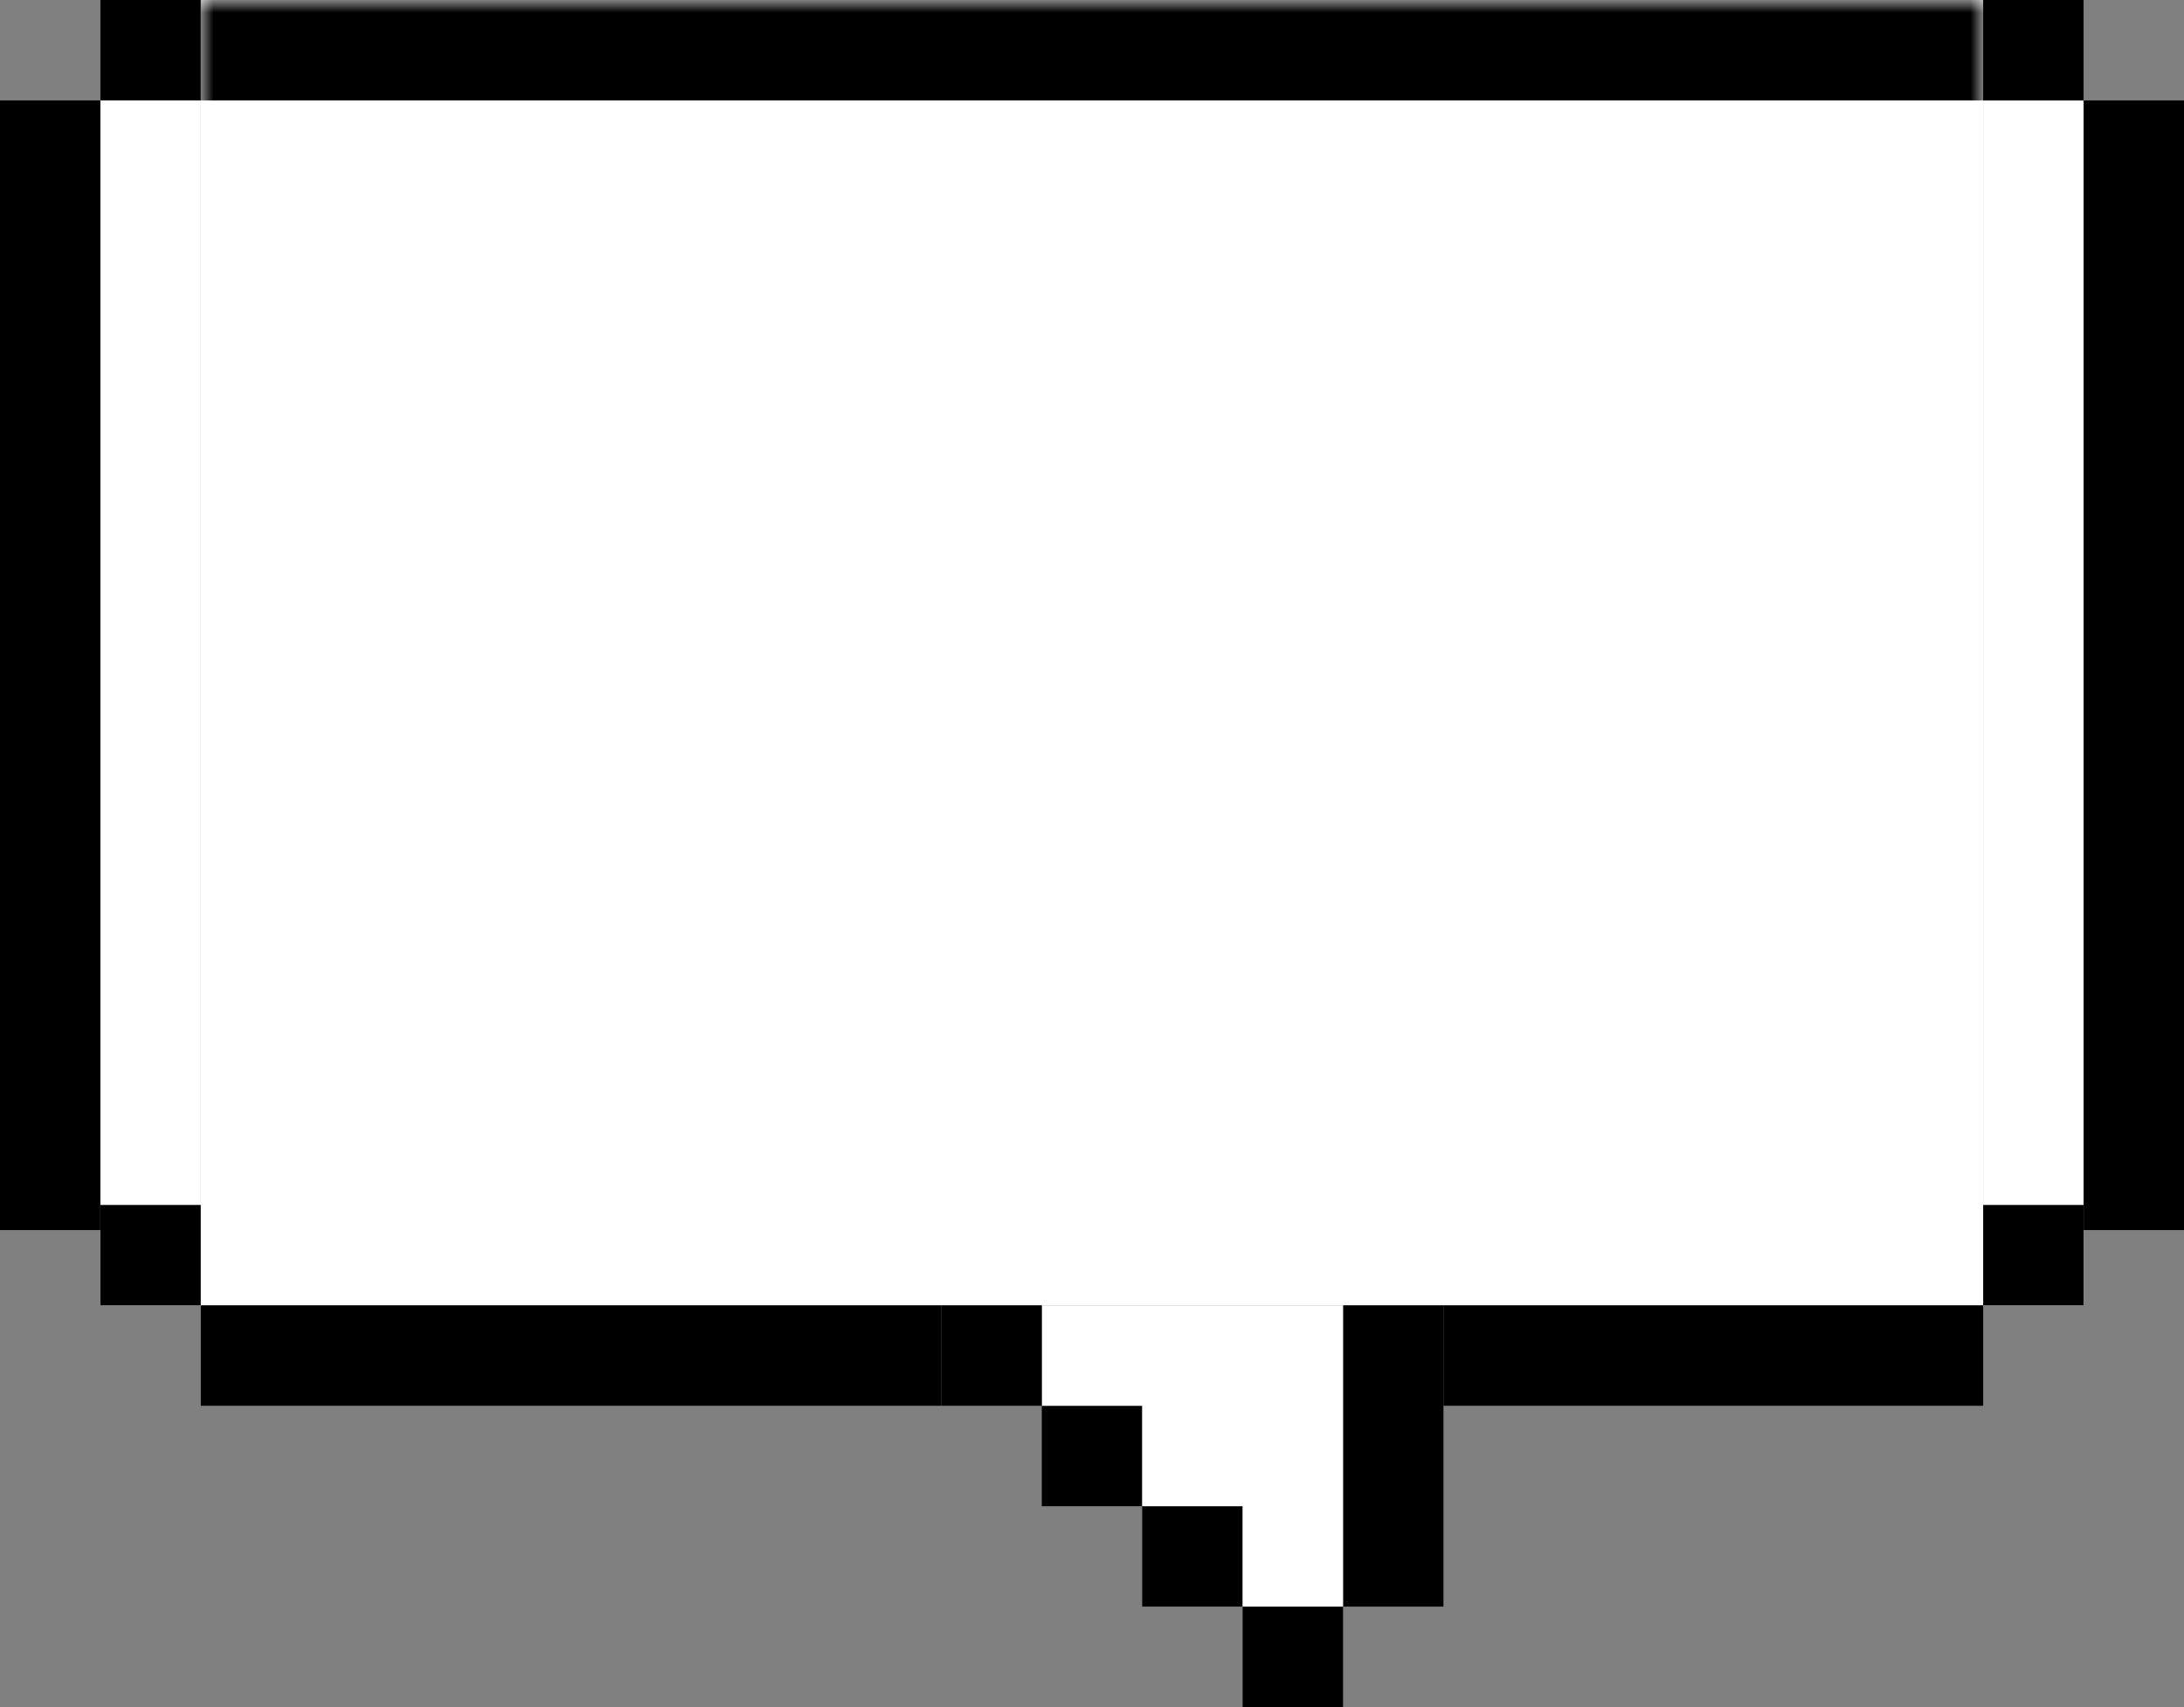 <svg width="87" height="68" viewBox="0 0 87 68" fill="none" xmlns="http://www.w3.org/2000/svg">
<rect x="0" y="0" width="87" height="68" fill="#808080" stroke="none"/>
<rect x="4" width="4" height="4" fill="black"/>
<rect y="4" width="4" height="45" fill="black"/>
<rect x="4" y="4" width="4" height="48" fill="white"/>
<rect x="4" y="48" width="4" height="4" fill="black"/>
<mask id="path-5-inside-1_1157_10758" fill="white">
<path d="M8 0H79V52H8V0Z"/>
</mask>
<path d="M8 0H79V52H8V0Z" fill="white"/>
<path d="M8 4H79V-4H8V4Z" fill="black" mask="url(#path-5-inside-1_1157_10758)"/>
<rect x="83" y="4" width="4" height="45" fill="black"/>
<rect x="79" y="4" width="4" height="48" fill="white"/>
<rect x="79" y="48" width="4" height="4" fill="black"/>
<rect x="79" width="4" height="4" fill="black"/>
<rect x="37.5" y="52" width="4" height="29.5" transform="rotate(90 37.5 52)" fill="black"/>
<rect x="53.5" y="52" width="4" height="12" fill="black"/>
<rect x="41.5" y="56" width="4" height="4" fill="black"/>
<rect x="45.5" y="60" width="4" height="4" fill="black"/>
<rect x="49.5" y="64" width="4" height="4" fill="black"/>
<path fill-rule="evenodd" clip-rule="evenodd" d="M41.5 52H53.5V56V60V64H49.5V60H45.5V56H41.5V52Z" fill="white"/>
<rect x="37.5" y="52" width="4" height="4" fill="black"/>
<rect x="79" y="52" width="4" height="21.5" transform="rotate(90 79 52)" fill="black"/>
</svg>
